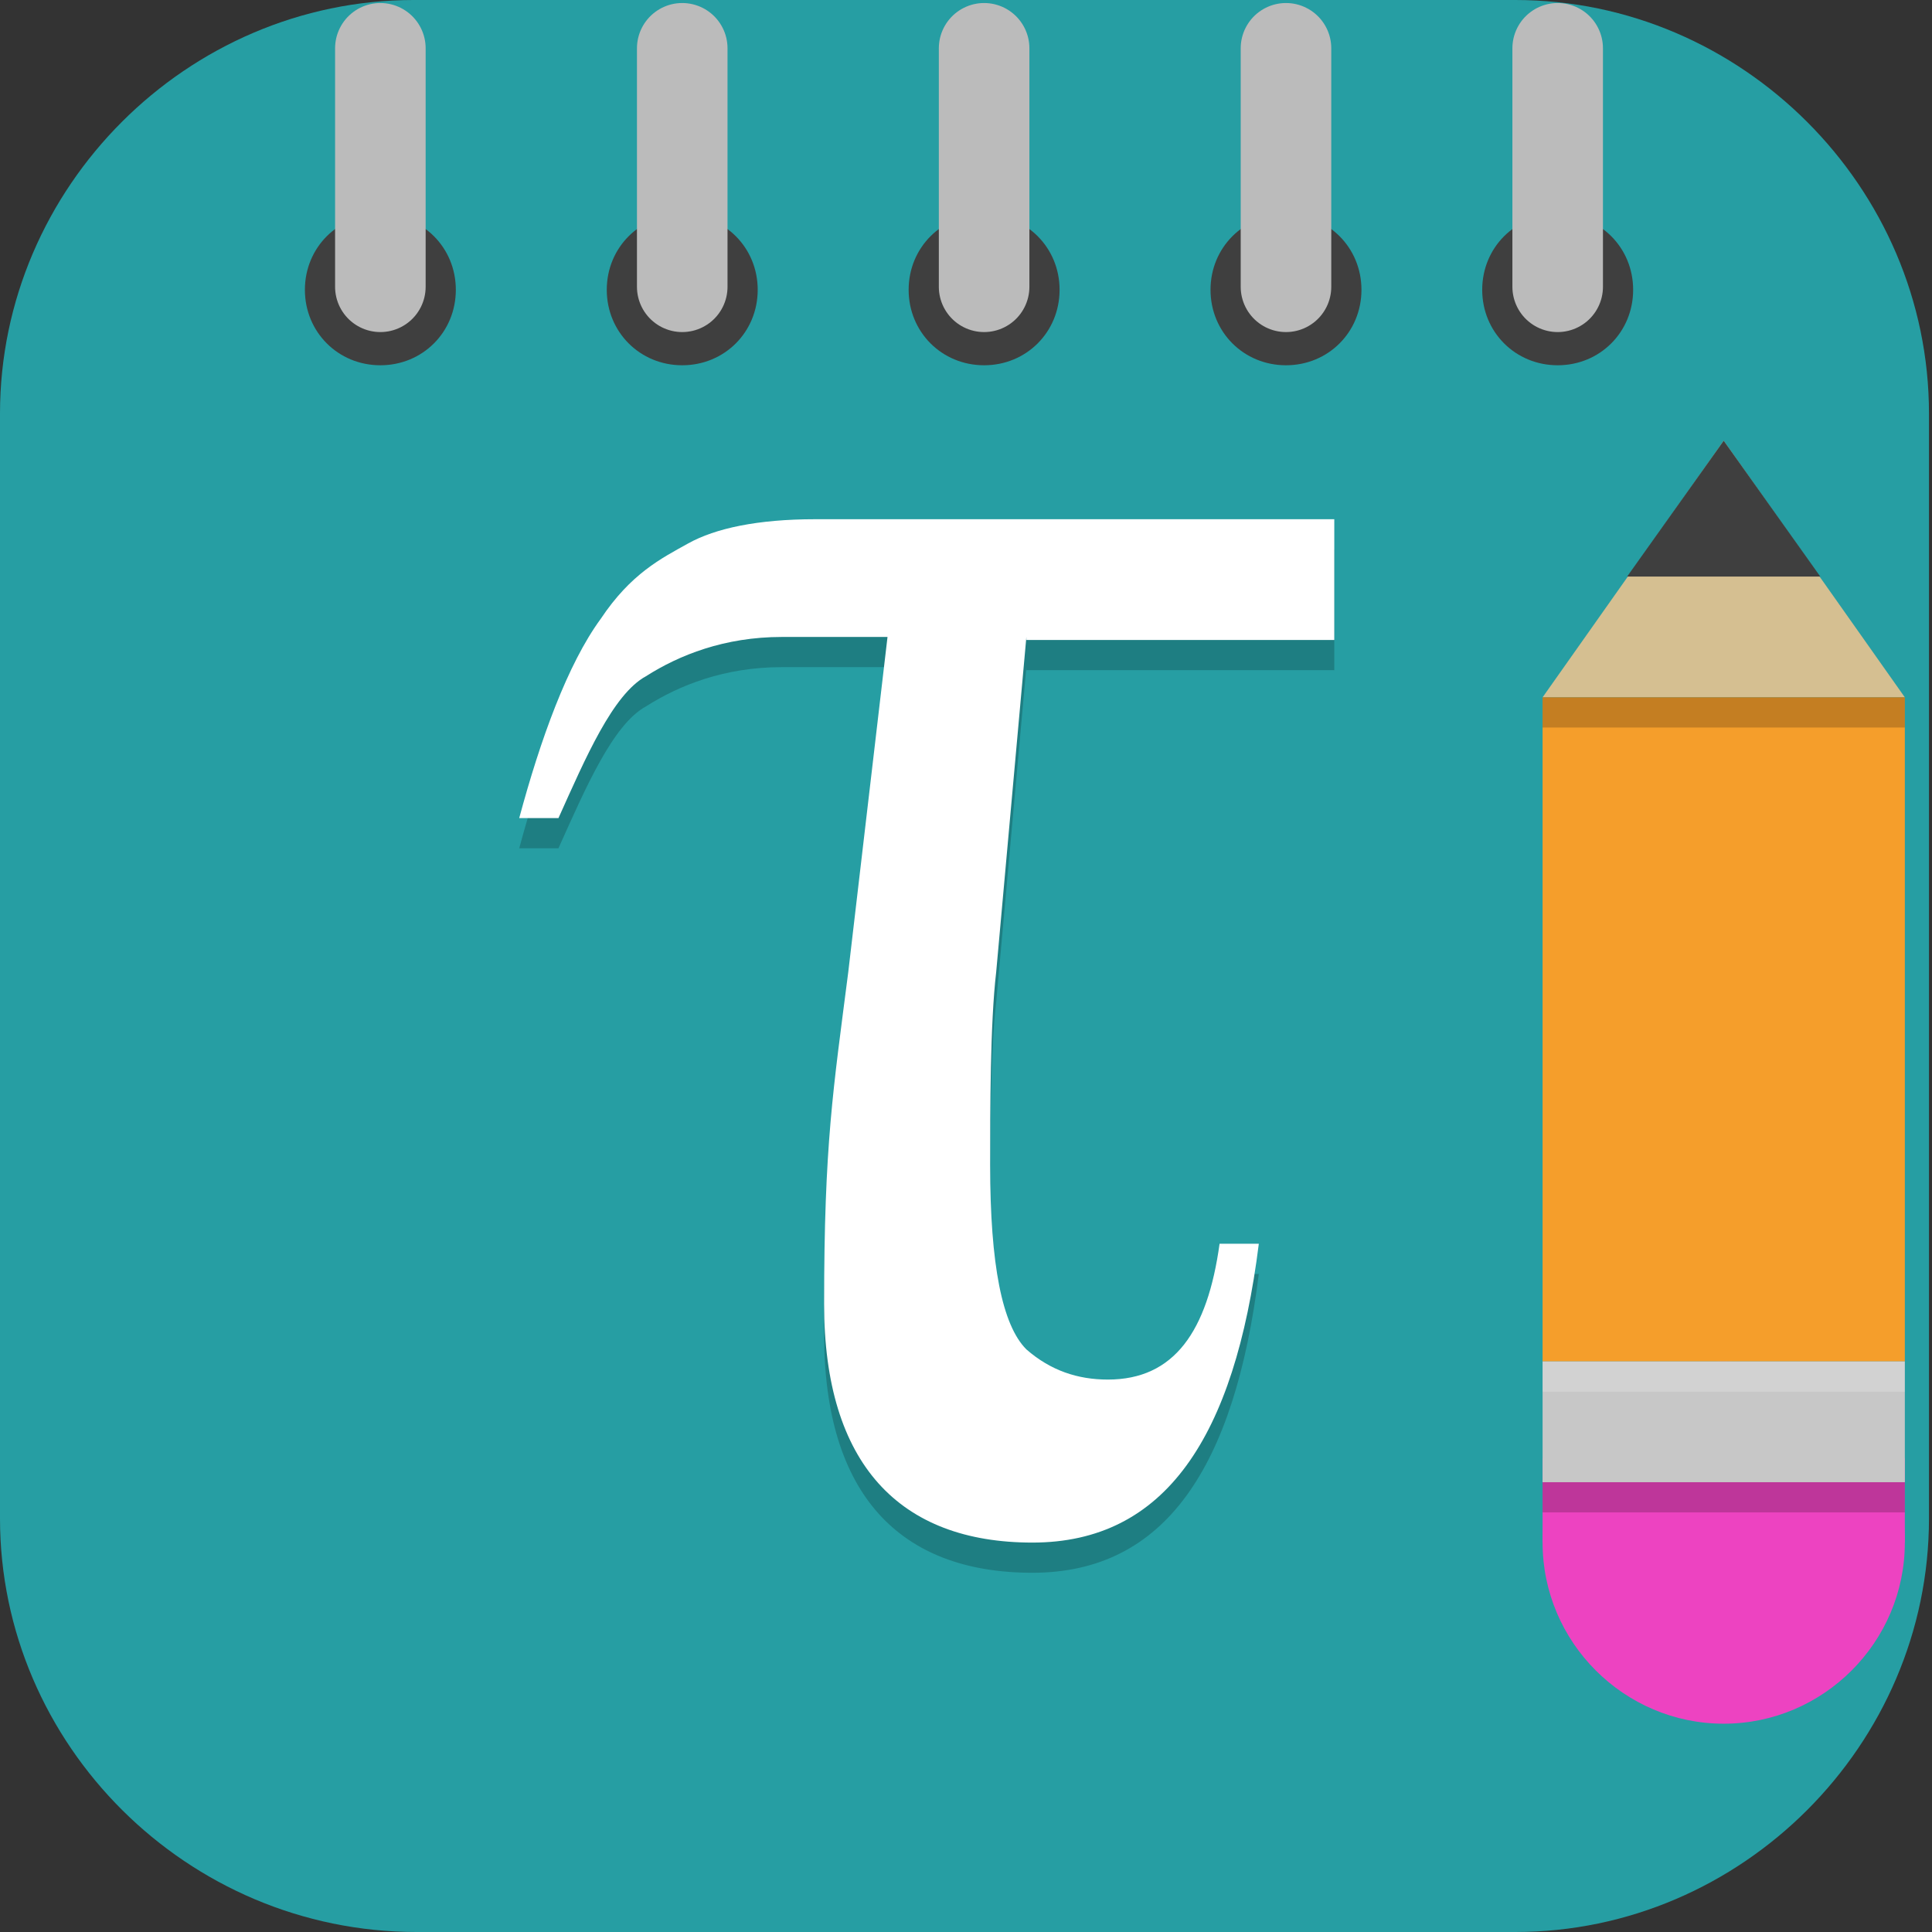 <?xml version="1.0" encoding="UTF-8"?>
<svg id="_图层_1" xmlns="http://www.w3.org/2000/svg" version="1.1" viewBox="0 0 64 64" width="48" height="48">
  <rect x="0" y="0" width="64" height="64" fill="#333333" stroke="none"/>
  <!-- Generator: Adobe Illustrator 29.0.1, SVG Export Plug-In . SVG Version: 2.1.0 Build 192)  -->
  <defs>
    <style>
      .st0 {
        fill: #2dba72;
      }

      .st1 {
        fill: #d5bf91;
      }

      .st2, .st3, .st4, .st5, .st6, .st7, .st8 {
        isolation: isolate;
      }

      .st2, .st3, .st9, .st8, .st10 {
        display: none;
      }

      .st2, .st6, .st7, .st8 {
        opacity: .2;
      }

      .st3, .st11, .st7, .st8 {
        fill: #fff;
      }

      .st3, .st4 {
        opacity: .1;
      }

      .st12 {
        fill: #4a4a4a;
      }

      .st13 {
        fill: #ed43c1;
      }

      .st14 {
        fill: #3f3f3f;
      }

      .st15 {
        fill: #e83635;
      }

      .st16 {
        fill: #9c9ba2;
      }

      .st17 {
        fill: #68676e;
      }

      .st18 {
        fill: #a45390;
      }

      .st19 {
        fill: #3d3846;
      }

      .st20 {
        fill: #ef4246;
      }

      .st5 {
        opacity: .4;
      }

      .st21 {
        fill: none;
        stroke: #bbb;
        stroke-linecap: round;
        stroke-width: 3px;
      }

      .st22 {
        fill: #f59e2b;
      }

      .st23 {
        fill: #c7c7c7;
      }

      .st24 {
        fill: #6db832;
      }

      .st25 {
        fill: #c2352a;
      }

      .st26 {
        fill: #4987d7;
      }

      .st27 {
        fill: #e4e4e4;
      }

      .st28 {
        fill: #259a5e;
      }

      .st10, .st29 {
        fill: #269ea3;
      }
    </style>
  </defs>
  <path class="st29" d="M50.3,64H13.8c-7.6,0-13.8-6.2-13.8-13.7V13.7C0,6.2,6.2,0,13.7,0h36.5c7.5,0,13.7,6.2,13.7,13.7v36.6c0,7.5-6.2,13.7-13.7,13.7h0Z"/>
  <g class="st9">
    <path class="st2" d="M0,59.5v2.3c0,1.9,1.5,3.4,3.4,3.4h57.4c1.9,0,3.4-1.5,3.4-3.4v-2.3c0,1.9-1.5,3.4-3.4,3.4H3.4C1.5,63,0,61.4,0,59.5Z"/>
    <path class="st26" d="M3.2-.1C2.3-.1,1.5.3.9.8l31.2,31.2L63.3.8c-.6-.6-1.4-.9-2.3-.9H3.2h0Z"/>
    <path class="st18" d="M3.2,64.1c-.9,0-1.7-.4-2.3-.9l31.2-31.2,31.2,31.2c-.6.6-1.4.9-2.3.9H3.2h0Z"/>
    <path class="st24" d="M64.2,3.1c0-.9-.4-1.7-.9-2.3l-31.2,31.2,31.2,31.2c.6-.6.9-1.4.9-2.3V3.1h0Z"/>
    <path class="st25" d="M0,3.1C0,2.2.4,1.4.9.8l31.2,31.2L.9,63.2c-.6-.6-.9-1.4-.9-2.3V3.1h0Z"/>
    <path class="st6" d="M35,5.6c-1.4,0-2.5.2-3.6.5-1,.3-1.9.8-2.6,1.3-.7.6-1.3,1.2-1.8,2-.5.8-.8,1.3-1.1,2.1-.3.9-.5,1.8-.6,2.8-.1,1-.2,1.9-.2,2.9h0c0,1.5.2,2.9.5,4,.4,1.1.9,2,1.5,2.8.7.7,1.4,1.3,2.3,1.7.9.4,1.8.5,2.8.5s2-.2,2.8-.5c.8-.3,1.5-.8,2.1-1.4.6-.6,1-1.4,1.3-2.2.3-.9.5-1.9.5-3s-.1-2-.4-2.8c-.3-.8-.6-1.6-1.1-2.1-.5-.6-1.1-1-1.8-1.3-.7-.3-1.5-.4-2.4-.4s-1.1,0-1.5.2c-.4.1-.8.3-1.2.5-.4.2-.7.6-.9.9-.3.3-.5.6-.7.9h-.2c0-1,.2-1.8.4-2.6.2-.8.5-1.1,1-1.7.5-.6,1.1-1,1.9-1.3.8-.3,1.8-.5,3.1-.5s.8,0,1.2,0c.4,0,.8.1,1.1.2v-3.5c-.2,0-.4,0-.6,0-.2,0-.5,0-.7,0-.2,0-.5,0-.7,0s-.4,0-.6,0ZM32.4,16c.8,0,1.5.3,1.9.9.4.6.6,1.4.6,2.4s0,1.1-.2,1.6c-.1.4-.3.8-.5,1.1-.2.3-.5.5-.8.7-.3.1-.7.2-1,.2s-.9-.1-1.2-.4c-.3-.2-.6-.5-.9-.9-.2-.4-.4-.8-.5-1.3-.1-.5-.2-1-.2-1.4s0-.7.2-1c.1-.3.3-.6.6-.9.3-.3.6-.5.9-.7.4-.2.7-.3,1.2-.3ZM47,24v10.3l1,.9c.2,0,.4-.1.6-.2.2,0,.5-.1.8-.2.3,0,.5,0,.8-.1.3,0,.5,0,.8,0,1.3,0,2.3.3,3,.8.6.5,1,1.3,1,2.3s-.3,2-1,2.5c-.7.5-1.6.8-2.9.8s-.9,0-1.3,0c-.5,0-.9-.2-1.4-.3-.5-.1-.9-.3-1.3-.4-.4-.2-.8-.3-1.1-.5v3.7c.3.2.7.3,1.1.5.4.1.9.3,1.3.3.5,0,1,.2,1.5.2.5,0,1,0,1.5,0,1.3,0,2.4-.2,3.4-.5,1-.3,1.8-.8,2.5-1.4.7-.6,1.2-1.4,1.5-2.2.3-.9.5-1.9.5-3s-.2-1.9-.5-2.7c-.3-.8-.8-1.4-1.3-2-.6-.5-1.2-.9-2-1.2-.8-.3-1.6-.4-2.5-.4h0c-.6,0-1.1,0-1.5.1-.4,0-.7.1-1,.2l.3-4.1h6.5v-3.4h-10.3ZM11.5,24.1c-.8,0-1.6,0-2.2.3-.7.2-1.3.4-1.8.6-.6.3-1.1.6-1.5.9-.5.3-.9.5-1.3.9l2.4,2.8c.7-.7,1.5-1.2,2.1-1.6.7-.4,1.4-.5,2.1-.5s1.3.2,1.7.6c.4.4.6.9.6,1.6s0,1.2-.3,1.7c-.2.5-.5,1.1-.8,1.6-.4.5-.8,1.1-1.3,1.6-.5.6-1,1.2-1.7,1.8l-4.8,5.4v2.8h13.7v-3.4h-8.3v-.2l2.5-2.7c.7-.7,1.4-1.4,2-2.1.6-.7,1.2-1.4,1.7-2.1.5-.7.9-1.4,1.1-2.2.3-.7.4-1.5.4-2.3s-.1-1.7-.4-2.4c-.3-.7-.7-1.1-1.3-1.6-.6-.5-1.2-.9-2-1.2-.8-.3-1.7-.4-2.6-.4ZM25.2,42.5v3.2h9.4l-7.3,17.2h4.5l7.1-17.7v-2.7h-13.8Z"/>
    <path class="st11" d="M35,4.5c-1.4,0-2.5.2-3.6.5-1,.3-1.9.8-2.6,1.3-.7.6-1.3,1.2-1.8,2-.5.8-.8,1.3-1.1,2.1-.3.9-.5,1.8-.6,2.8-.1,1-.2,1.9-.2,2.9h0c0,1.5.2,2.9.5,4,.4,1.1.9,2,1.5,2.8.7.7,1.4,1.3,2.3,1.7.9.4,1.8.5,2.8.5s2-.2,2.8-.5c.8-.3,1.5-.8,2.1-1.4.6-.6,1-1.4,1.3-2.2.3-.9.5-1.9.5-3s-.1-2-.4-2.8c-.3-.8-.6-1.6-1.1-2.1-.5-.6-1.1-1-1.8-1.3-.7-.3-1.5-.4-2.4-.4s-1.1,0-1.5.2c-.4.1-.8.3-1.2.5-.4.2-.7.6-.9.9-.3.3-.5.6-.7.9h-.2c0-1,.2-1.8.4-2.6.2-.8.5-1.1,1-1.7.5-.6,1.1-1,1.9-1.3.8-.3,1.8-.5,3.1-.5s.8,0,1.2,0c.4,0,.8.1,1.1.2v-3.5c-.2,0-.4,0-.6,0-.2,0-.5,0-.7,0-.2,0-.5,0-.7,0s-.4,0-.6,0ZM32.4,14.9c.8,0,1.5.3,1.9.9.4.6.6,1.4.6,2.4s0,1.1-.2,1.6c-.1.4-.3.8-.5,1.1-.2.3-.5.5-.8.7-.3.1-.7.2-1,.2s-.9-.1-1.2-.4c-.3-.2-.6-.5-.9-.9-.2-.4-.4-.8-.5-1.3-.1-.5-.2-1-.2-1.4s0-.7.2-1c.1-.3.3-.6.6-.9.3-.3.6-.5.9-.7.4-.2.7-.3,1.2-.3ZM47,22.8v10.3l1,.9c.2,0,.4-.1.6-.2.2,0,.5-.1.8-.2.3,0,.5,0,.8-.1.3,0,.5,0,.8,0,1.3,0,2.3.3,3,.8.6.5,1,1.3,1,2.3s-.3,2-1,2.5c-.7.5-1.6.8-2.9.8s-.9,0-1.3,0c-.5,0-.9-.2-1.4-.3-.5-.1-.9-.3-1.3-.4-.4-.2-.8-.3-1.1-.5v3.7c.3.2.7.3,1.1.5.4.1.9.3,1.3.3.5,0,1,.2,1.5.2.5,0,1,0,1.5,0,1.3,0,2.4-.2,3.4-.5,1-.3,1.8-.8,2.5-1.4.7-.6,1.2-1.4,1.5-2.2.3-.9.5-1.9.5-3s-.2-1.9-.5-2.7c-.3-.8-.8-1.4-1.3-2-.6-.5-1.2-.9-2-1.2-.8-.3-1.6-.4-2.5-.4h0c-.6,0-1.1,0-1.5.1-.4,0-.7.1-1,.2l.3-4.1h6.5v-3.4h-10.3ZM11.5,22.9c-.8,0-1.6,0-2.2.3-.7.2-1.3.4-1.8.6-.6.3-1.1.6-1.5.9-.5.3-.9.5-1.3.9l2.4,2.8c.7-.7,1.5-1.2,2.1-1.6.7-.4,1.4-.5,2.1-.5s1.3.2,1.7.6c.4.4.6.9.6,1.6s0,1.2-.3,1.7c-.2.5-.5,1.1-.8,1.6-.4.5-.8,1.1-1.3,1.6-.5.6-1,1.2-1.7,1.8l-4.8,5.4v2.8h13.7v-3.4h-8.3v-.2l2.5-2.7c.7-.7,1.4-1.4,2-2.1.6-.7,1.2-1.4,1.7-2.1.5-.7.9-1.4,1.1-2.2.3-.7.4-1.5.4-2.3s-.1-1.7-.4-2.4c-.3-.7-.7-1.1-1.3-1.6-.6-.5-1.2-.9-2-1.2-.8-.3-1.7-.4-2.6-.4ZM25.2,41.4v3.2h9.4l-7.3,17.2h4.5l7.1-17.7v-2.7h-13.8Z"/>
    <path class="st3" d="M3.4-.1C1.5-.1,0,1.4,0,3.3v1.1C0,2.6,1.5,1,3.4,1h57.4c1.9,0,3.4,1.5,3.4,3.4v-1.1c0-1.9-1.5-3.4-3.4-3.4H3.4Z"/>
  </g>
  <g class="st9">
    <path class="st6" d="M18.6,24.4c0,0-.2,0-.3,0l-9.1,2.1c-.6.1-1,.6-1,1.2v6.7c0,.6.4,1.1,1,1.2l7.4,1.7c-.6.3-.9.9-.7,1.5l3.2,10.1c.2.5.7.9,1.3.9h5c.9,0,1.6-.8,1.3-1.6l-1.3-4.3h.5c.7,0,1.4-.6,1.4-1.3,0-.1,0-.2,0-.4l-3.2-10.1c-.2-.5-.7-.9-1.3-.9h-2.7v-5.8c0-.7-.6-1.3-1.4-1.3ZM48.5,24.7c-.7,0-1.3.6-1.3,1.3v10.1c0,.9,1,1.5,1.9,1.2l9.1-3.4c.5-.2.9-.7.9-1.2v-3.4c0-.5-.3-1-.9-1.2l-9.1-3.4c-.2,0-.3,0-.5,0Z"/>
    <path class="st19" d="M17.7,30.6c-.7,0-1.4.6-1.4,1.3,0,.1,0,.2,0,.4l3.2,10.1c.2.5.7.9,1.3.9h5c.7,0,1.4-.6,1.4-1.3,0-.1,0-.2,0-.4l-3.2-10.1c-.2-.5-.7-.9-1.3-.9h-5Z"/>
    <path class="st17" d="M17.3,36.5c-.9,0-1.6.8-1.3,1.6l3.2,10.1c.2.5.7.9,1.3.9h5c.9,0,1.6-.8,1.3-1.6l-3.2-10.1c-.2-.5-.7-.9-1.3-.9h-5Z"/>
    <path class="st17" d="M18.6,23.6c0,0-.2,0-.3,0l-9.1,2.1c-.6.1-1,.6-1,1.2v6.7c0,.6.4,1.1,1,1.2l9.1,2.1c.9.2,1.7-.4,1.7-1.2v-10.9c0-.7-.6-1.3-1.4-1.3Z"/>
    <path class="st5" d="M8.4,26.4c0,.2-.1.3-.1.5v.3h5.4v-.8h-5.3ZM8.2,29.8v1.3h5.4v-1.3h-5.4ZM8.2,33.1v.5c0,.1,0,.2,0,.3h5.4v-.8h-5.4Z"/>
    <path class="st6" d="M51.7,12.2c-1,0-1.9.8-1.8,1.7v.3c-5.7,3.6-19.2,8.1-27.6,8.1h-8.6c-1.5,0-2.7,1.2-2.7,2.6v12.3c0,1.5,1.2,2.6,2.7,2.6h7.5s1,0,1,0c8.4,0,21.9,4.7,27.6,8.3v.9c0,2.3,3.7,2.3,3.6,0V13.9c0-.9-.8-1.7-1.8-1.7Z"/>
    <path class="st15" d="M13.7,21.4c-1.5,0-2.7,1.2-2.7,2.6v12.3c0,1.5,1.2,2.6,2.7,2.6h7.5v-17.6h-7.5Z"/>
    <path class="st16" d="M48.5,23.9c-.7,0-1.3.6-1.3,1.3v10.1c0,.9,1,1.5,1.9,1.2l9.1-3.4c.5-.2.9-.7.9-1.2v-3.4c0-.5-.3-1-.9-1.2l-9.1-3.4c-.2,0-.3,0-.5,0Z"/>
    <path class="st27" d="M51.7,11.9c-4,3.7-19.9,9.4-29.4,9.4h-1.4v17.6h1.4c9.5,0,25.4,6,29.4,9.6V11.9Z"/>
    <path class="st15" d="M51.7,11.3c1,0,1.8.8,1.8,1.7v35.2c0,2.3-3.7,2.3-3.6,0V13c0-.9.8-1.7,1.8-1.7Z"/>
    <path class="st7" d="M51.7,11.3c-1,0-1.9.8-1.8,1.7v.3c-5.7,3.6-19.2,8.1-27.6,8.1h-8.6c-1.5,0-2.7,1.2-2.7,2.6v.8c0-1.5,1.2-2.6,2.7-2.6h8.6c8.4,0,21.9-4.5,27.6-8.1v-.3c0-.9.8-1.7,1.8-1.7,1,0,1.8.8,1.8,1.7v-.8c0-.9-.8-1.7-1.8-1.7Z"/>
  </g>
  <g class="st9">
    <ellipse class="st6" cx="32.6" cy="32.9" rx="23.5" ry="22.7"/>
    <ellipse class="st20" cx="32.6" cy="32.1" rx="23.5" ry="22.7"/>
    <path class="st7" d="M32.6,9.4c-13,0-23.5,10.2-23.5,22.7,0,.1,0,.3,0,.4.2-12.4,10.7-22.3,23.5-22.3,12.8,0,23.3,9.9,23.5,22.3,0-.1,0-.3,0-.4,0-12.6-10.5-22.7-23.5-22.7Z"/>
    <path class="st4" d="M29,9.9c-1.6.3-5.9.6-7.9,5.4,2.7-2.1,6.3-2.4,8.6-3.2-1,5.1,2.4,6.5,3.7,7.5-.9-3.6-.9-5.9,1.4-7.2,3.8,3.8,7,2.3,9,1.8-1.8-.7-4.2-.5-6.8-3.6-.2-.2,4.5,1.2,5.6,1.7-.7-1-3.7-1.9-5.4-2.5-1.7-.5-5.7-.4-8.1,0Z"/>
    <path class="st0" d="M29,9.1c-1.6.3-5.9.6-7.9,5.4,2.7-2.1,6.3-2.4,8.6-3.2-1,5.1,2.4,6.5,3.7,7.5-.9-3.6-.9-5.9,1.4-7.2,3.8,3.8,7,2.3,9,1.8-1.8-.7-4.2-.5-6.8-3.6-.2-.2,4.5,1.2,5.6,1.7-.7-1-3.7-1.9-5.4-2.5-1.7-.5-5.7-.4-8.1,0Z"/>
    <path class="st6" d="M42.7,24.8l-12.2,6-.4.2h0c-.4.2-.8.5-1.1.8-1.8,1.8-1.8,4.6,0,6.4,1.8,1.8,4.8,1.8,6.6,0,.5-.5.8-1,1-1.5l6.1-11.8Z"/>
    <path class="st11" d="M42.7,24l-12.2,6-.4.2h0c-.4.2-.8.5-1.1.8-1.8,1.8-1.8,4.6,0,6.4,1.8,1.8,4.8,1.8,6.6,0,.5-.5.8-1,1-1.5l6.1-11.8Z"/>
    <path class="st12" d="M33.7,32.7c.8.8.8,2.1,0,2.9-.8.8-2.1.8-3,0-.8-.8-.8-2.1,0-2.9.8-.8,2.1-.8,3,0Z"/>
    <path class="st7" d="M33.3,8.7c-1.5,0-3.1.2-4.3.4-1.6.3-5.9.6-7.9,5.4.2-.2.4-.3.7-.5,2.2-3.5,5.8-3.8,7.3-4.1,2.3-.5,6.2-.6,8-.1,0,0,0,0,0,0-.2-.2,4.5,1.2,5.6,1.7-.7-1-3.7-1.9-5.4-2.5-.8-.3-2.3-.4-3.8-.3ZM36.9,10.6c2,2.3,3.9,2.8,5.4,3.2.5-.1,1-.3,1.4-.4-1.6-.6-3.6-.6-5.8-2.5-.6-.2-1.1-.3-1-.2ZM29.6,12.1s0,0-.1,0c0,.5,0,.9,0,1.3,0-.4,0-.9.2-1.3ZM32.8,15.6c0,.9,0,1.8.3,3,0,0,.2.1.2.2-.3-1.2-.5-2.2-.5-3.1Z"/>
    <path class="st28" d="M33.8,8.3l-1-.3s-1.3,1.2-1.5,1.3c-.3.3,2.6.7,3,.5l-.3-1.2-.2-.3Z"/>
  </g>
  <g>
    <path class="st2" d="M11.7,5.1h40.9c2.5,0,4.5,1.9,4.5,4.3v44.3c0,2.4-2,4.3-4.5,4.3H11.7c-2.5,0-4.5-1.9-4.5-4.3V9.4c0-2.4,2-4.3,4.5-4.3Z"/>
    <path class="st10" d="M11.7,4.1h40.9c2.5,0,4.5,1.9,4.5,4.3v44.3c0,2.4-2,4.3-4.5,4.3H11.7c-2.5,0-4.5-1.9-4.5-4.3V8.4c0-2.4,2-4.3,4.5-4.3Z"/>
    <path class="st8" d="M11.7,4.1c-2.5,0-4.5,1.9-4.5,4.3v1c0-2.4,2-4.3,4.5-4.3h40.9c2.5,0,4.5,1.9,4.5,4.3v-1c0-2.4-2-4.3-4.5-4.3H11.7Z"/>
    <path class="st6" d="M34,22.1l-1,11.1c-.2,1.7-.2,4.6-.2,6.4,0,3.3.4,5.3,1.2,6.1.8.7,1.7,1,2.7,1,2.2,0,3.3-1.6,3.7-4.5h1.3c-.8,6.4-3.1,9.9-7.5,9.9s-6.9-2.6-6.9-7.9.3-7.1.8-11l1.3-11.1h-3.5c-1.9,0-3.4.6-4.5,1.3-1.1.6-2,2.7-2.9,4.7h-1.3c.7-2.6,1.6-5.1,2.7-6.6,1-1.5,2-2,2.9-2.5.9-.5,2.3-.8,4.2-.8h17.2v4h-10.2Z"/>
    <path class="st11" d="M34,21.1l-1,11.1c-.2,1.7-.2,4.6-.2,6.4,0,3.3.4,5.3,1.2,6.1.8.7,1.7,1,2.7,1,2.2,0,3.3-1.6,3.7-4.5h1.3c-.8,6.4-3.1,9.9-7.5,9.9s-6.9-2.6-6.9-7.9.3-7.1.8-11l1.3-11.1h-3.5c-1.9,0-3.4.6-4.5,1.3-1.1.6-2,2.7-2.9,4.7h-1.3c.7-2.6,1.6-5.1,2.7-6.6,1-1.5,2-2,2.9-2.5.9-.5,2.3-.8,4.2-.8h17.2v4h-10.2Z"/>
    <path class="st13" d="M51.1,51.1c0,3.3,2.7,6,6,6s6-2.7,6-6-2.7-6-6-6-6,2.7-6,6Z"/>
    <path class="st13" d="M63.1,48.3h-12v2.8h12v-2.8Z"/>
    <path class="st1" d="M57.1,14.6l-6,8.5h12l-6-8.5Z"/>
    <path class="st14" d="M57.1,14.6l-3.2,4.5h6.4l-3.2-4.5Z"/>
    <path class="st22" d="M51.1,23.1v22h12v-22h-12Z"/>
    <path class="st23" d="M63.1,45.1h-12v4h12v-4Z"/>
    <path class="st14" d="M15.1,9.6c0,1.4-1.1,2.5-2.5,2.5s-2.5-1.1-2.5-2.5,1.1-2.5,2.5-2.5,2.5,1.1,2.5,2.5Z"/>
    <path class="st21" d="M12.6,9.5V1.6"/>
    <path class="st14" d="M25.1,9.6c0,1.4-1.1,2.5-2.5,2.5s-2.5-1.1-2.5-2.5,1.1-2.5,2.5-2.5,2.5,1.1,2.5,2.5Z"/>
    <path class="st21" d="M22.6,9.5V1.6"/>
    <path class="st14" d="M35.1,9.6c0,1.4-1.1,2.5-2.5,2.5s-2.5-1.1-2.5-2.5,1.1-2.5,2.5-2.5,2.5,1.1,2.5,2.5Z"/>
    <path class="st21" d="M32.6,9.5V1.6"/>
    <path class="st14" d="M45.1,9.6c0,1.4-1.1,2.5-2.5,2.5s-2.5-1.1-2.5-2.5,1.1-2.5,2.5-2.5,2.5,1.1,2.5,2.5Z"/>
    <path class="st21" d="M42.6,9.5V1.6"/>
    <path class="st14" d="M54.1,9.6c0,1.4-1.1,2.5-2.5,2.5s-2.5-1.1-2.5-2.5,1.1-2.5,2.5-2.5,2.5,1.1,2.5,2.5Z"/>
    <path class="st21" d="M51.6,9.5V1.6"/>
    <rect class="st6" x="51.1" y="23.1" width="12" height="1"/>
    <rect class="st6" x="51.1" y="49.1" width="12" height="1"/>
    <rect class="st7" x="51.1" y="45.1" width="12" height="1"/>
  </g>
</svg>